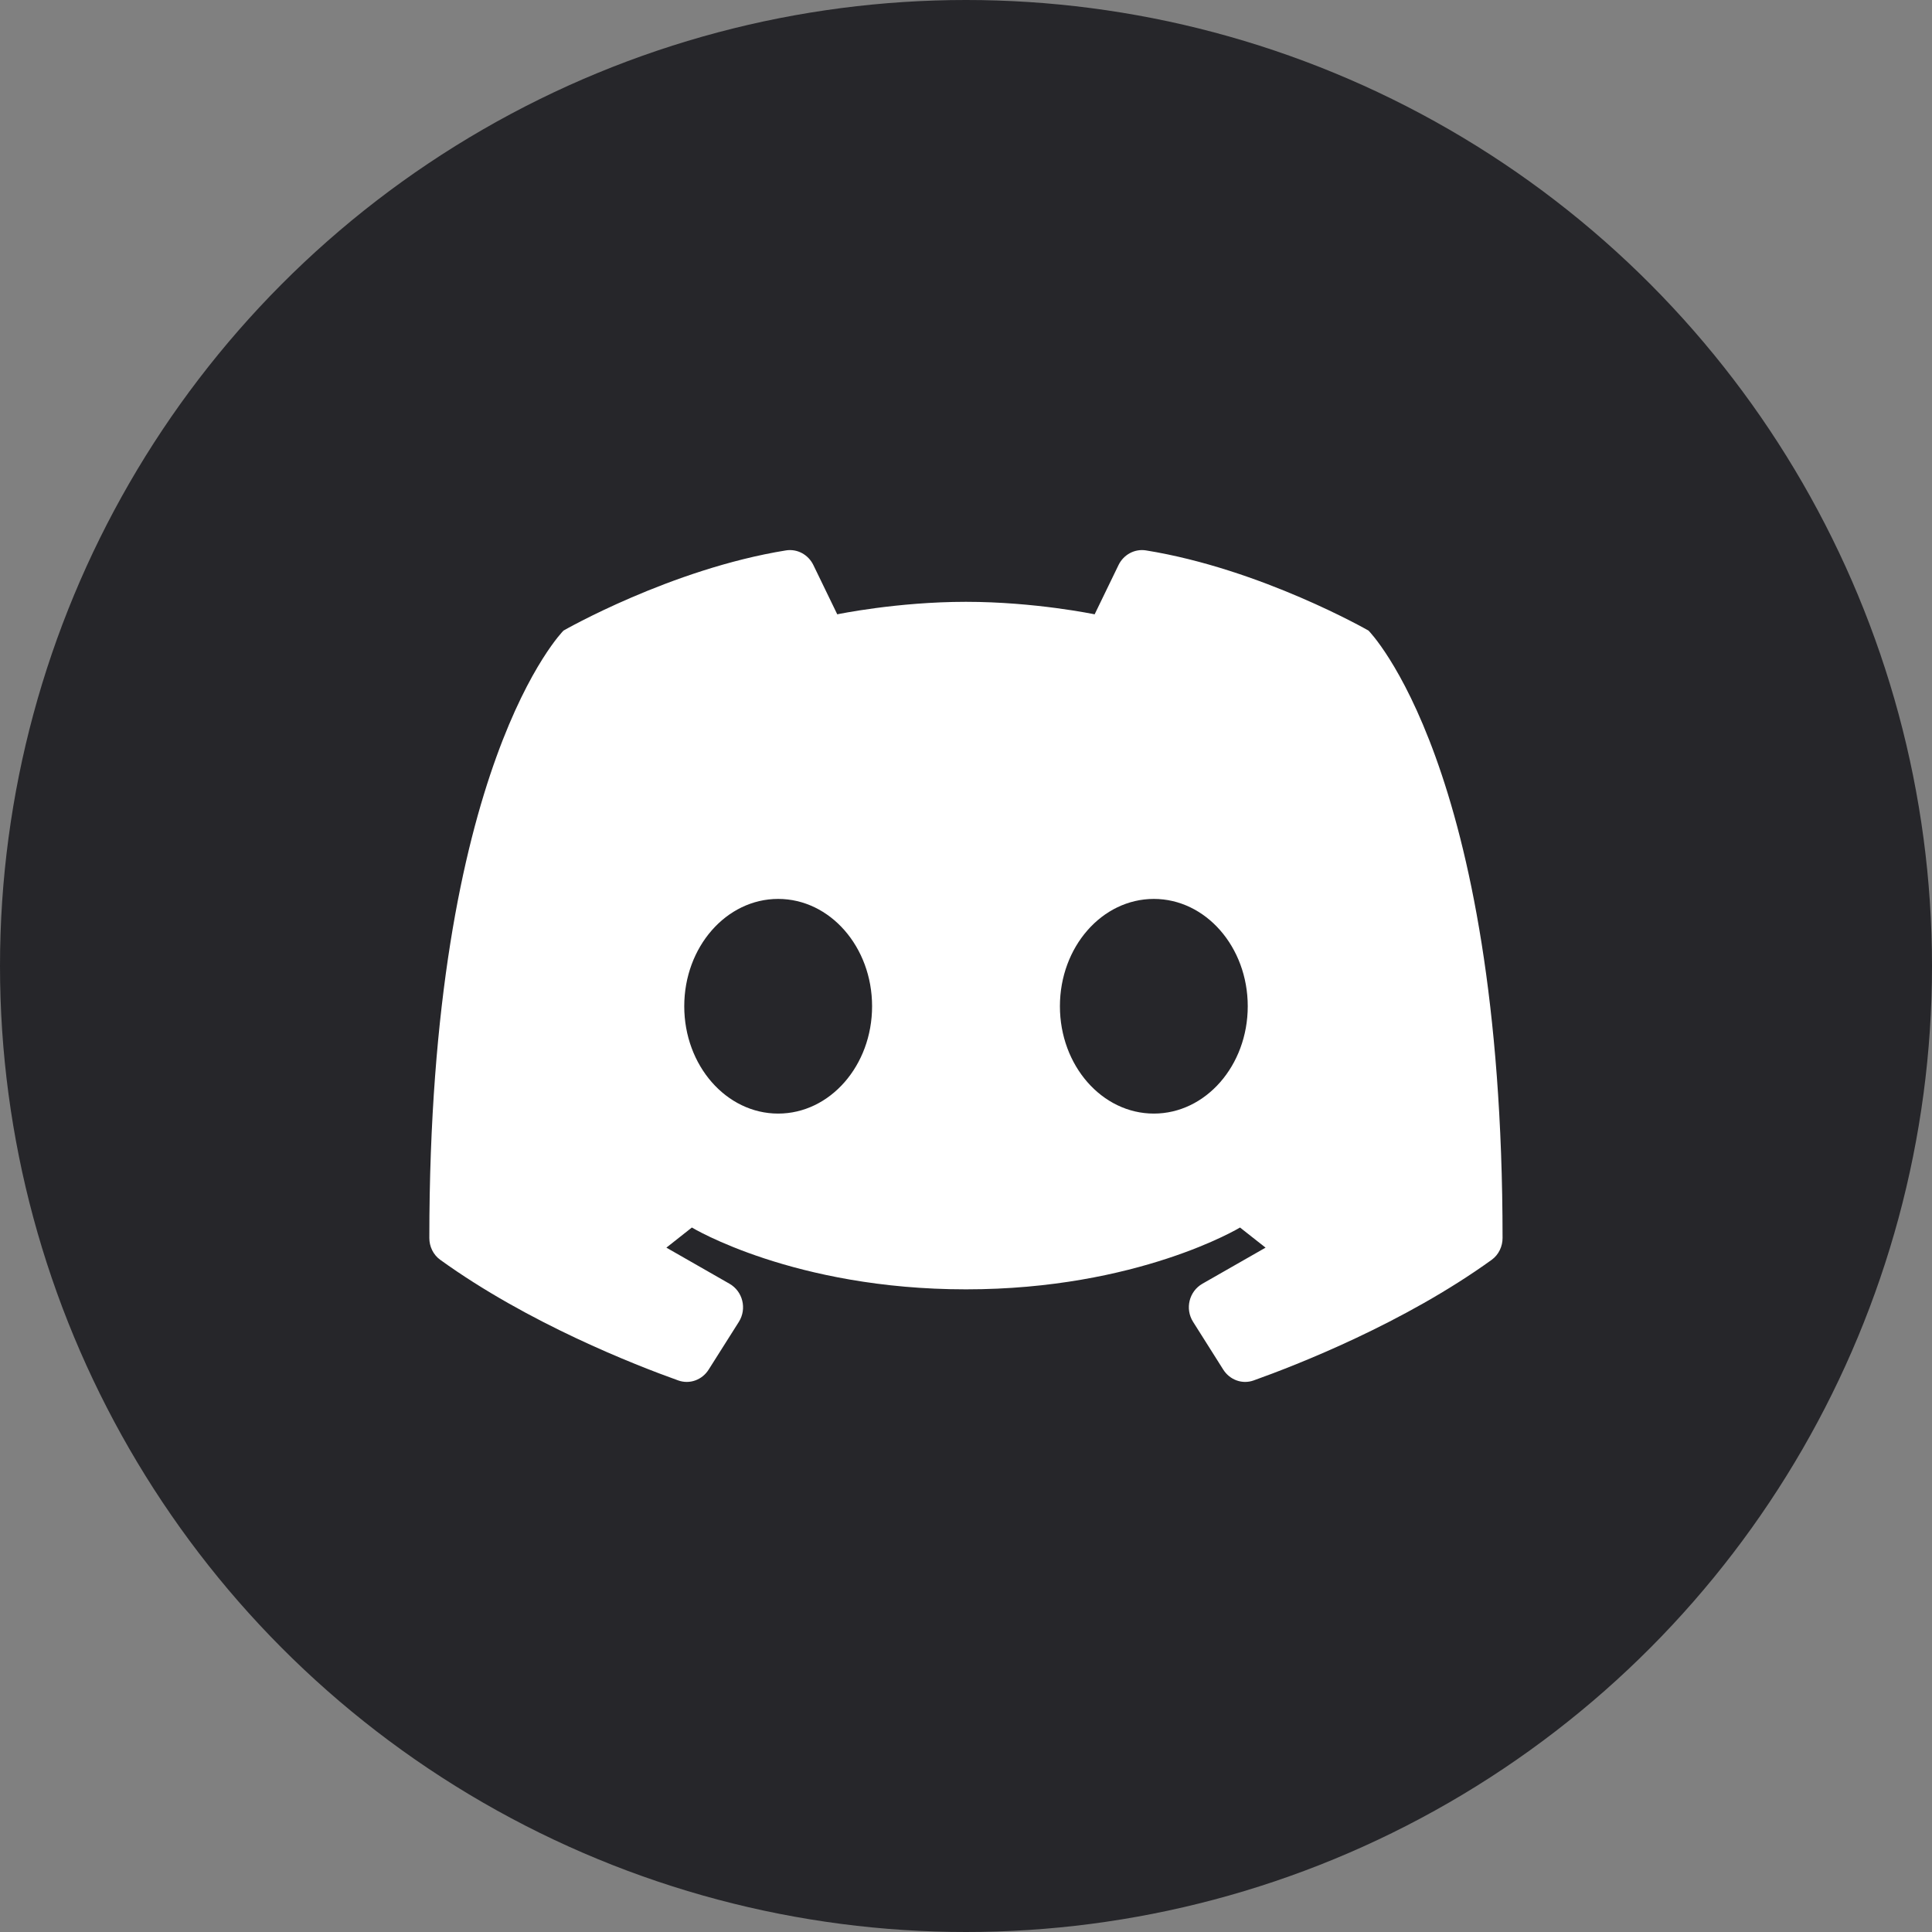 <svg width="36" height="36" viewBox="0 0 36 36" fill="none" xmlns="http://www.w3.org/2000/svg">
<rect x="0" y="0" width="36" height="36" fill="#808080" stroke="none"/>
<circle cx="18" cy="18" r="18" fill="#26262A"/>
<path fill-rule="evenodd" clip-rule="evenodd" d="M15.601 11.447C15.601 11.447 16.714 11.214 17.999 11.214C19.285 11.214 20.397 11.447 20.397 11.447L20.842 10.529C20.936 10.335 21.143 10.222 21.354 10.256C23.5 10.602 25.5 11.75 25.5 11.75C25.5 11.75 27.998 14.25 27.998 23.067C27.999 23.226 27.925 23.38 27.798 23.473C26.157 24.657 24.165 25.435 23.361 25.722C23.148 25.799 22.915 25.713 22.793 25.52L22.231 24.63C22.077 24.386 22.157 24.062 22.406 23.92L23.582 23.248L23.106 22.873C23.106 22.873 21.204 24.025 17.999 24.025C14.794 24.025 12.892 22.873 12.892 22.873L12.417 23.248L13.592 23.92C13.841 24.062 13.921 24.386 13.768 24.63L13.205 25.52C13.084 25.713 12.85 25.799 12.637 25.722C11.834 25.435 9.841 24.657 8.201 23.473C8.073 23.38 7.999 23.226 8 23.067C8 14.25 10.5 11.75 10.5 11.75C10.5 11.75 12.5 10.602 14.645 10.256C14.856 10.222 15.062 10.335 15.156 10.529L15.601 11.447ZM23.25 18.75C23.25 19.855 22.466 20.75 21.5 20.75C20.534 20.75 19.75 19.855 19.75 18.75C19.75 17.645 20.534 16.75 21.5 16.75C22.466 16.75 23.25 17.645 23.25 18.75ZM14.5 20.75C15.466 20.75 16.25 19.855 16.25 18.75C16.25 17.645 15.466 16.75 14.5 16.75C13.534 16.75 12.75 17.645 12.75 18.75C12.75 19.855 13.534 20.75 14.5 20.75Z" fill="white"/>
</svg>
